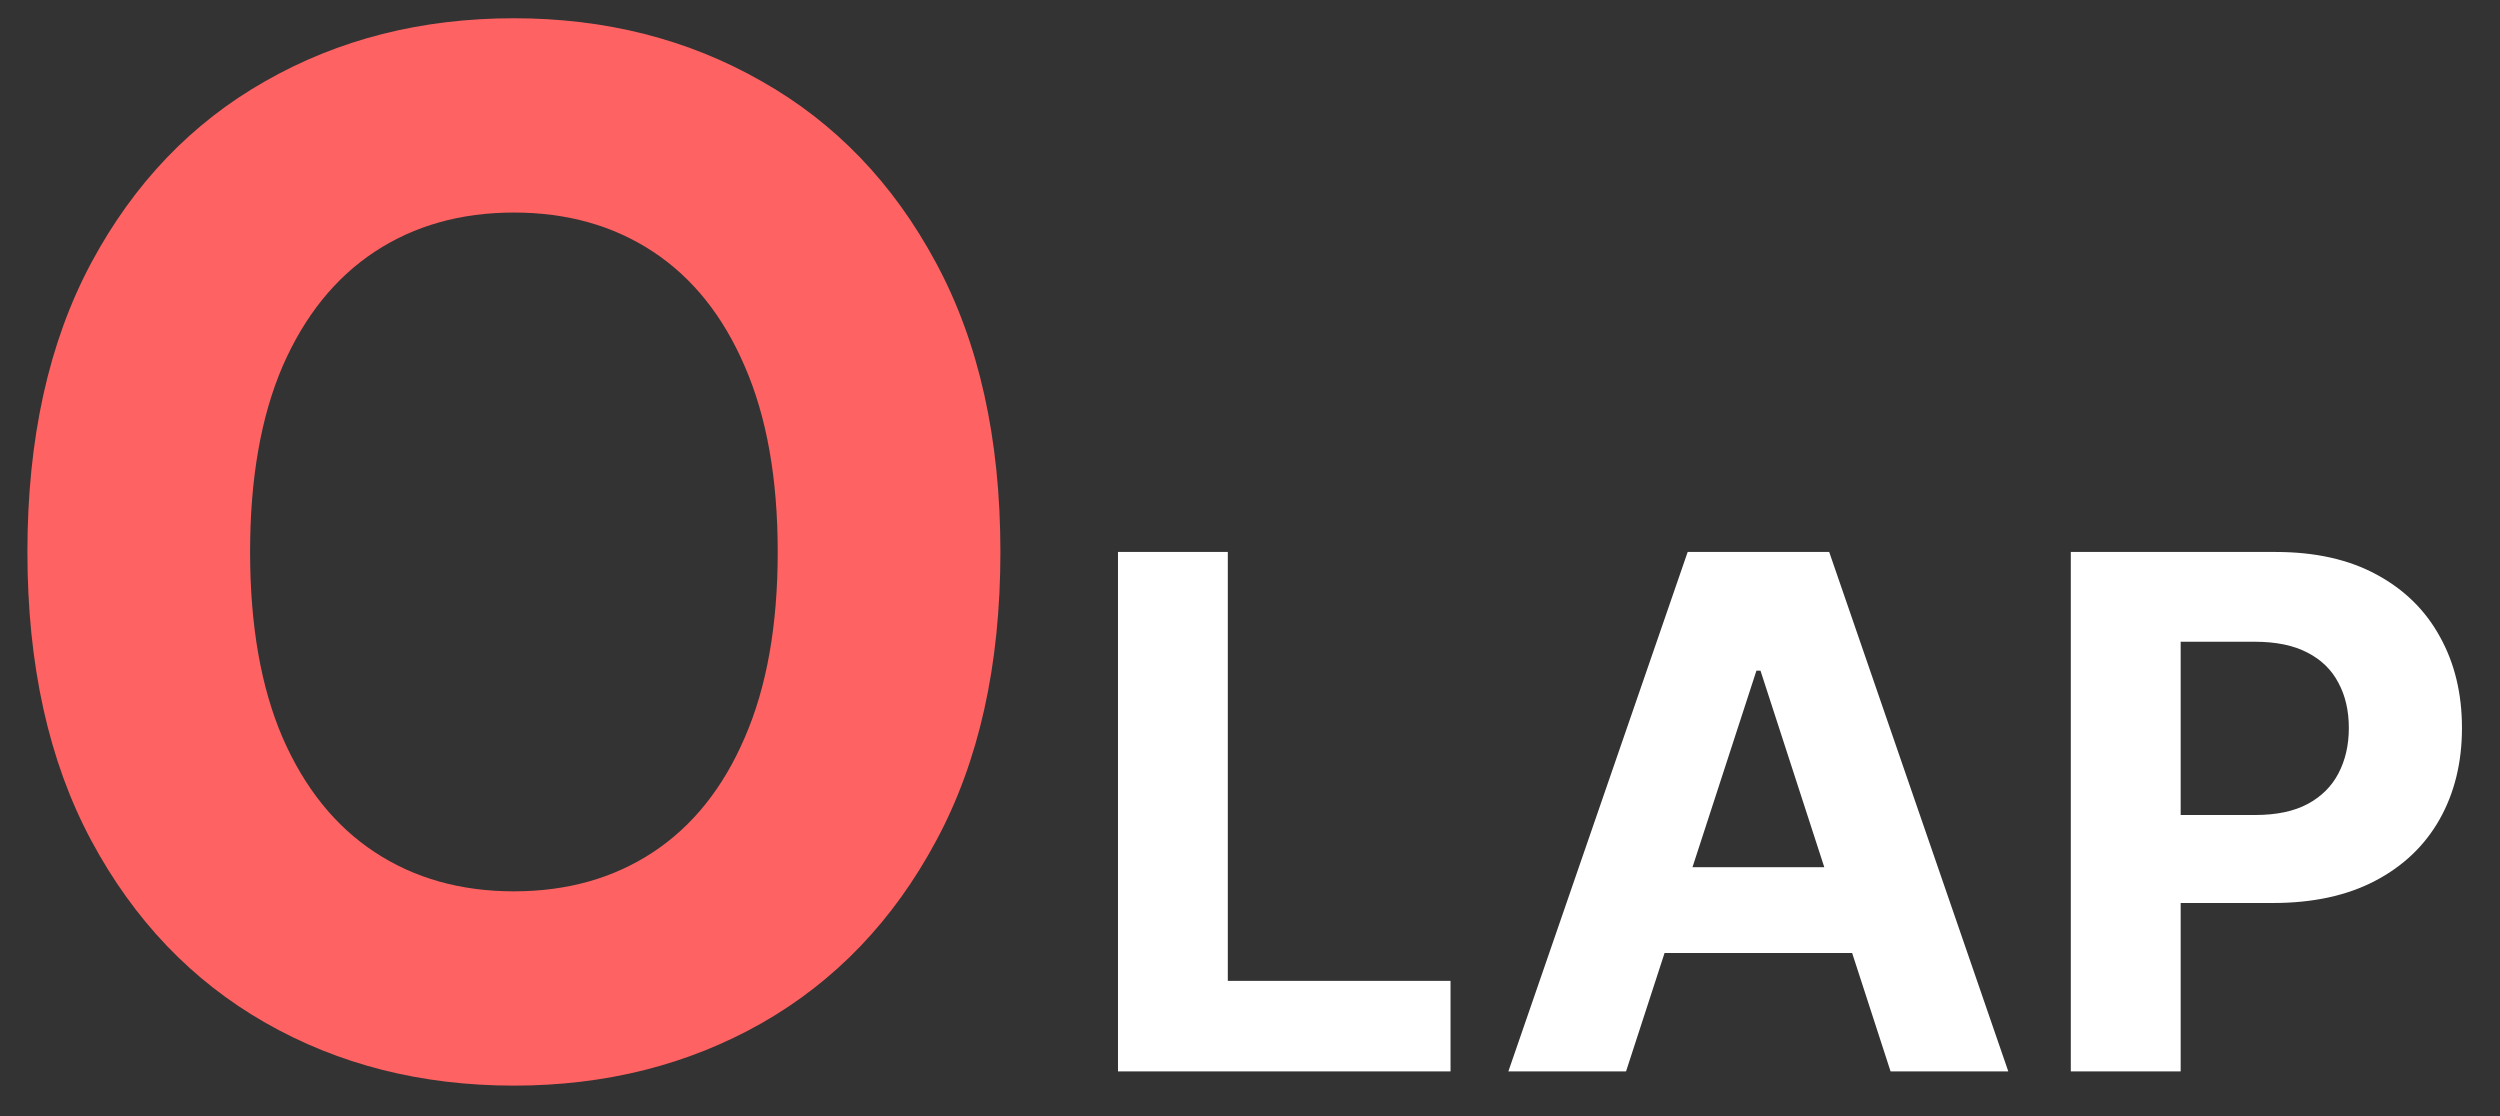 <svg width="56" height="25" viewBox="0 0 56 25" fill="none" xmlns="http://www.w3.org/2000/svg">
<rect x="0" y="0" width="56" height="25" fill="#333333" stroke="none"/>
<path d="M22.409 12.364C22.409 14.902 21.928 17.061 20.966 18.841C20.011 20.621 18.708 21.981 17.057 22.921C15.413 23.852 13.564 24.318 11.511 24.318C9.443 24.318 7.587 23.849 5.943 22.909C4.299 21.97 3 20.61 2.045 18.829C1.091 17.049 0.614 14.894 0.614 12.364C0.614 9.826 1.091 7.667 2.045 5.886C3 4.106 4.299 2.75 5.943 1.818C7.587 0.879 9.443 0.409 11.511 0.409C13.564 0.409 15.413 0.879 17.057 1.818C18.708 2.75 20.011 4.106 20.966 5.886C21.928 7.667 22.409 9.826 22.409 12.364ZM17.421 12.364C17.421 10.72 17.174 9.333 16.682 8.205C16.197 7.076 15.511 6.22 14.625 5.636C13.739 5.053 12.701 4.761 11.511 4.761C10.322 4.761 9.284 5.053 8.398 5.636C7.511 6.22 6.822 7.076 6.33 8.205C5.845 9.333 5.602 10.72 5.602 12.364C5.602 14.008 5.845 15.394 6.33 16.523C6.822 17.651 7.511 18.508 8.398 19.091C9.284 19.674 10.322 19.966 11.511 19.966C12.701 19.966 13.739 19.674 14.625 19.091C15.511 18.508 16.197 17.651 16.682 16.523C17.174 15.394 17.421 14.008 17.421 12.364Z" fill="#FF6262"/>
<path d="M25.043 24V12.364H27.503V21.972H32.492V24H25.043ZM36.423 24H33.787L37.804 12.364H40.974L44.986 24H42.349L39.435 15.023H39.344L36.423 24ZM36.258 19.426H42.486V21.347H36.258V19.426ZM46.386 24V12.364H50.977C51.86 12.364 52.612 12.532 53.233 12.869C53.854 13.203 54.328 13.667 54.653 14.261C54.983 14.852 55.148 15.534 55.148 16.307C55.148 17.079 54.981 17.761 54.648 18.352C54.314 18.943 53.831 19.403 53.199 19.733C52.57 20.062 51.809 20.227 50.915 20.227H47.989V18.256H50.517C50.99 18.256 51.381 18.174 51.688 18.011C51.998 17.845 52.229 17.616 52.381 17.324C52.536 17.028 52.614 16.689 52.614 16.307C52.614 15.921 52.536 15.583 52.381 15.296C52.229 15.004 51.998 14.778 51.688 14.619C51.377 14.456 50.983 14.375 50.506 14.375H48.847V24H46.386Z" fill="white"/>
</svg>
